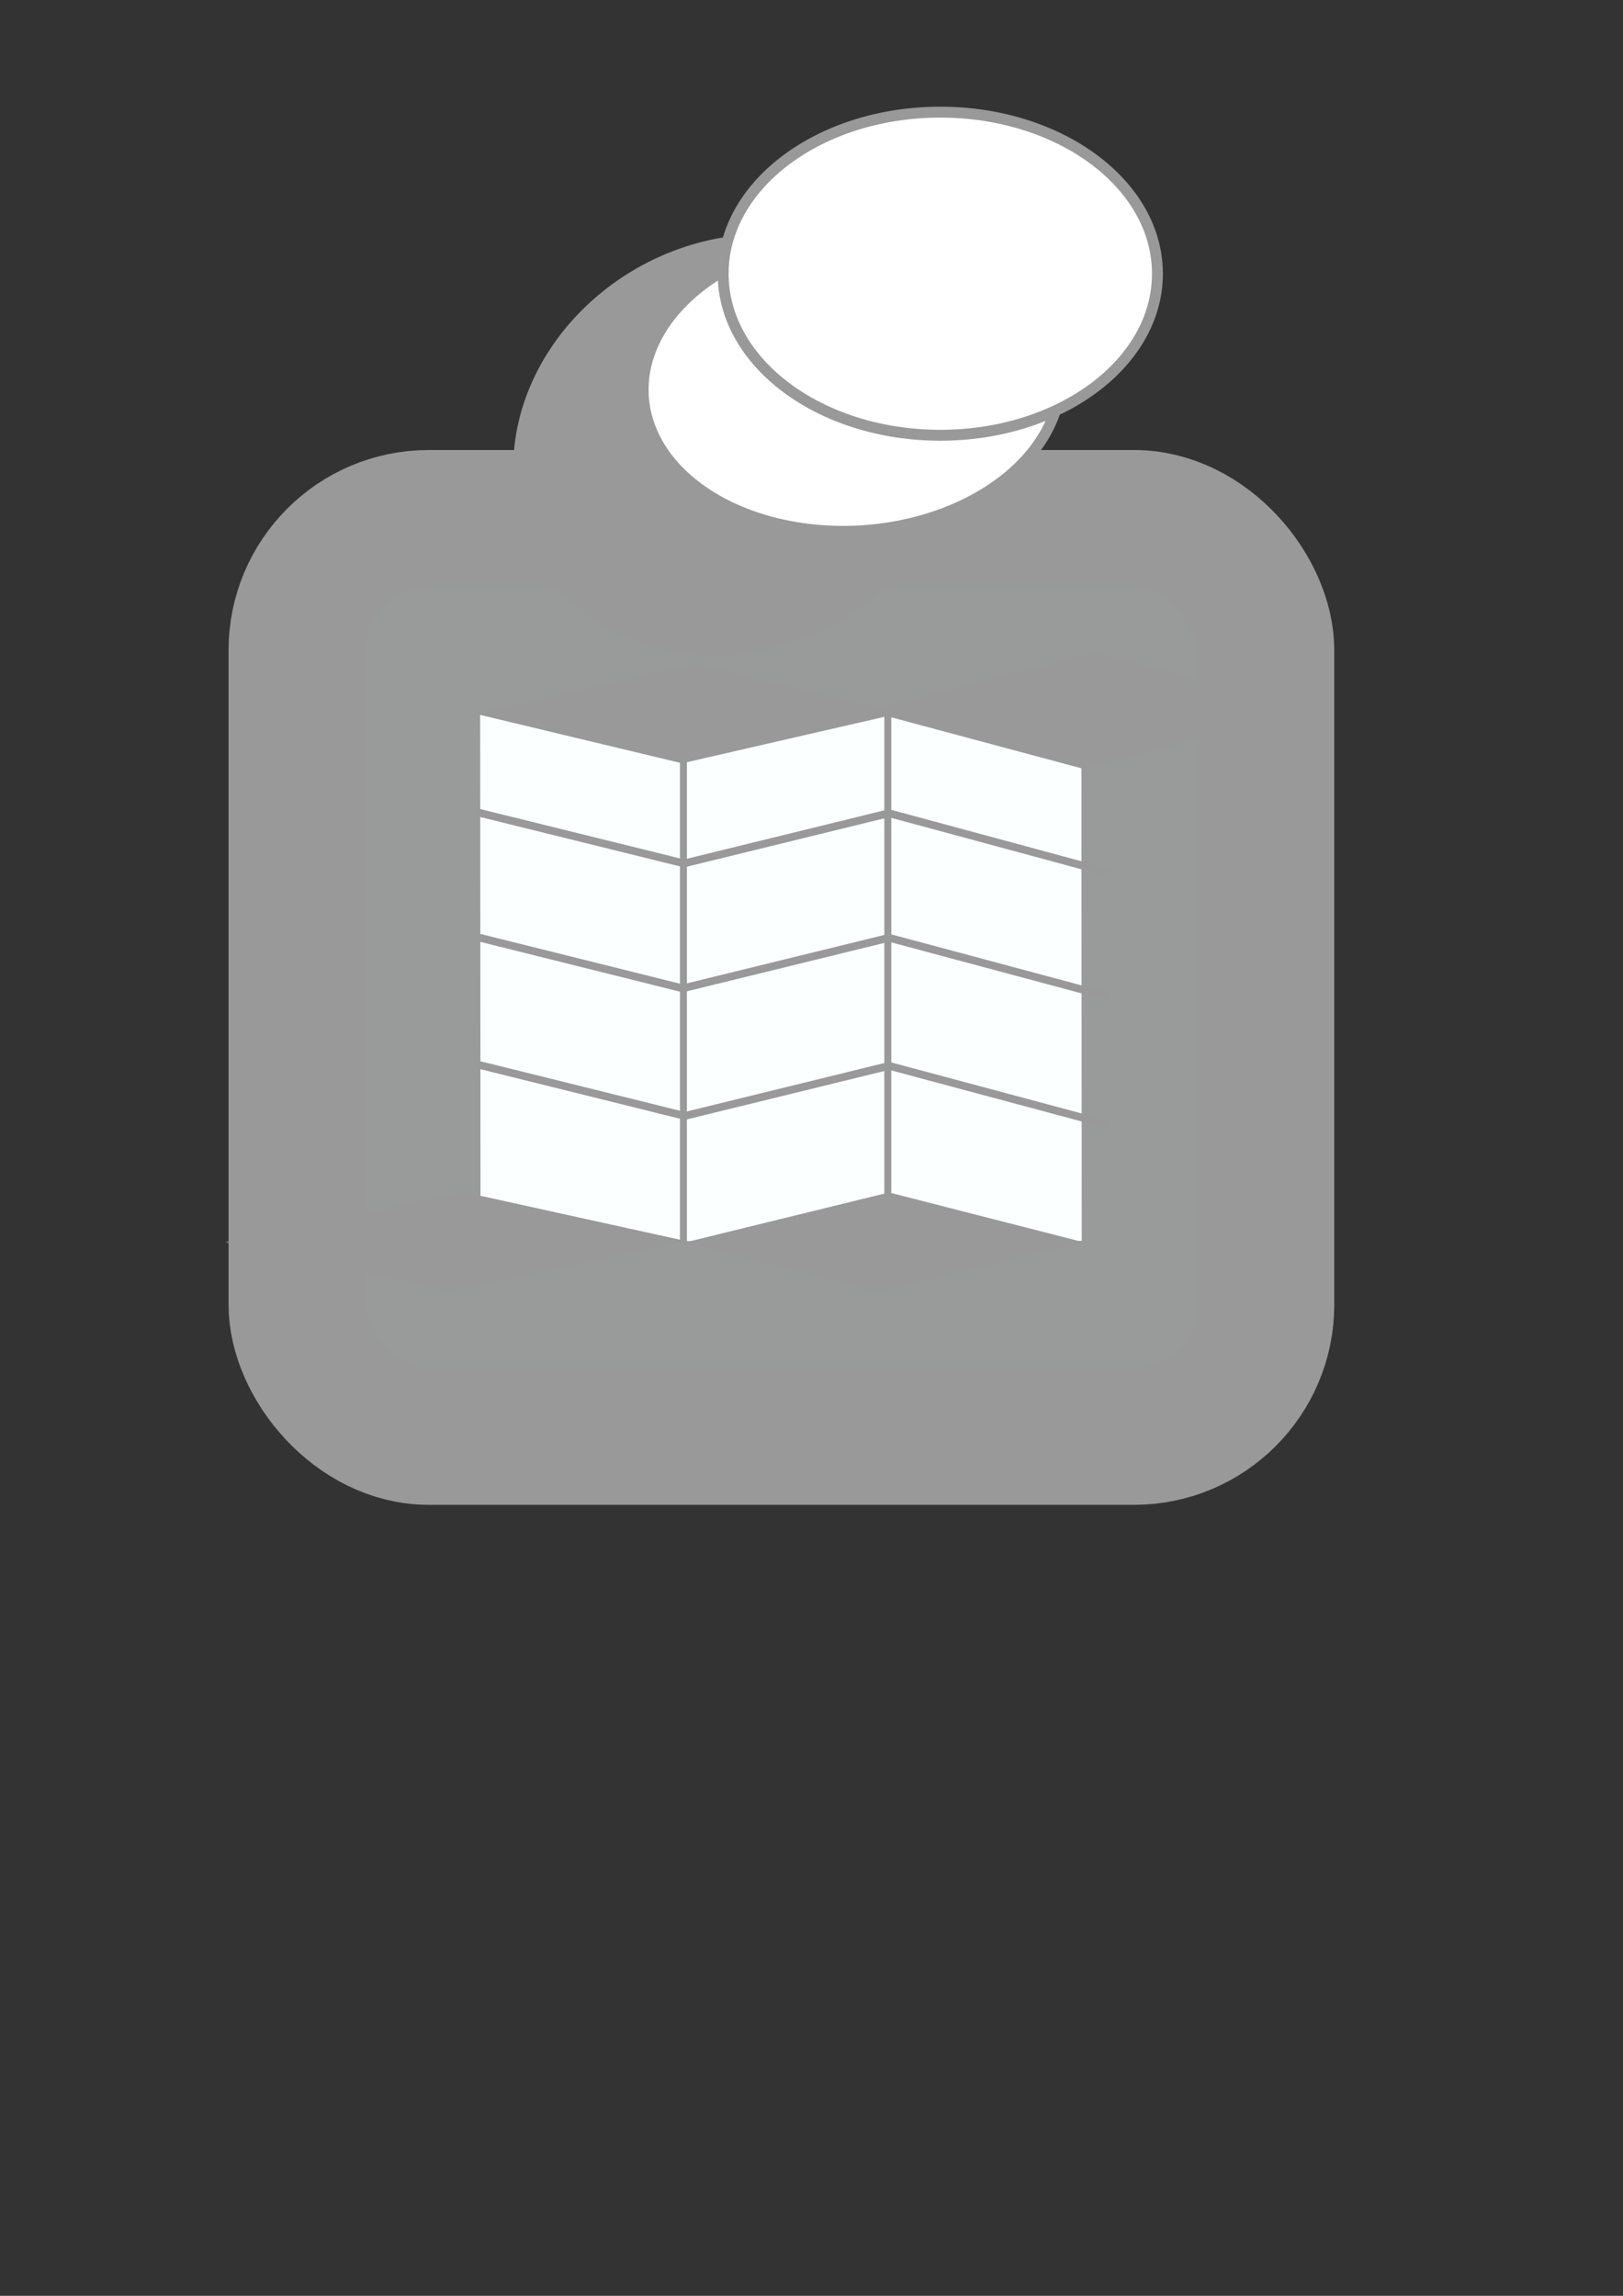 <?xml version="1.0" encoding="UTF-8" standalone="no"?>
<!-- Created with Inkscape (http://www.inkscape.org/) -->

<svg
   xmlns:osb="http://www.openswatchbook.org/uri/2009/osb"
   xmlns:dc="http://purl.org/dc/elements/1.1/"
   xmlns:cc="http://creativecommons.org/ns#"
   xmlns:rdf="http://www.w3.org/1999/02/22-rdf-syntax-ns#"
   xmlns:svg="http://www.w3.org/2000/svg"
   xmlns="http://www.w3.org/2000/svg"
   xmlns:sodipodi="http://sodipodi.sourceforge.net/DTD/sodipodi-0.dtd"
   xmlns:inkscape="http://www.inkscape.org/namespaces/inkscape"
   width="210mm"
   height="297mm"
   viewBox="0 0 744.094 1052.362"
   id="svg2"
   version="1.1"
   inkscape:version="0.91 r13725"
   sodipodi:docname="KarttaChatLogo.svg">
  <rect x="0" y="0" width="744.094" height="1052.362" fill="#333333" stroke="none"/>
  <defs
     id="defs4">
    <linearGradient
       id="linearGradient5626"
       osb:paint="gradient">
      <stop
         style="stop-color:#717272;stop-opacity:1;"
         offset="0"
         id="stop5628" />
      <stop
         style="stop-color:#717272;stop-opacity:0;"
         offset="1"
         id="stop5630" />
    </linearGradient>
  </defs>
  <sodipodi:namedview
     id="base"
     pagecolor="#ffffff"
     bordercolor="#666666"
     borderopacity="1.0"
     inkscape:pageopacity="0.0"
     inkscape:pageshadow="2"
     inkscape:zoom="3.0974253"
     inkscape:cx="405.22754"
     inkscape:cy="838.15757"
     inkscape:document-units="px"
     inkscape:current-layer="layer1"
     showgrid="false"
     inkscape:window-width="1920"
     inkscape:window-height="1018"
     inkscape:window-x="-8"
     inkscape:window-y="-8"
     inkscape:window-maximized="1"
     inkscape:object-paths="false" />
  <g
     inkscape:label="Taso 1"
     inkscape:groupmode="layer"
     id="layer1">
    <rect
       style="fill:#999a9a;fill-opacity:1;stroke:#999999;stroke-width:62.948;stroke-linecap:square;stroke-linejoin:round;stroke-miterlimit:4;stroke-dasharray:none;stroke-opacity:1"
       id="rect4136"
       width="443.998"
       height="420.562"
       x="136.255"
       y="237.752"
       ry="60.327" />
    <path
       style="fill:#999999;fill-opacity:1;stroke:#999999;stroke-width:5;stroke-linejoin:miter;stroke-miterlimit:4;stroke-dasharray:none;stroke-opacity:1"
       d="m 244.087,181.24 a 90.751,103.574 60.826 0 1 129.375,-68.661 90.751,103.574 60.826 0 1 59.44,113.76 90.751,103.574 60.826 0 1 -129.375,68.661 90.751,103.574 60.826 0 1 -59.44,-113.76 z"
       id="path4241-3"
       inkscape:connector-curvature="0" />
  </g>
  <g
     inkscape:groupmode="layer"
     id="layer2"
     inkscape:label="Puhekupla">
    <path
       style="fill:#ffffff;fill-opacity:1;stroke:#999999;stroke-width:5;stroke-linejoin:miter;stroke-miterlimit:4;stroke-dasharray:none;stroke-opacity:1"
       d="m 476.573,202.939 a 67.692,95.822 86.54 0 1 -128.08,34.928 67.692,95.822 86.54 0 1 -43.882,-89.319 67.692,95.822 86.54 0 1 128.08,-34.928 67.692,95.822 86.54 0 1 43.882,89.319 z"
       id="path4239"
       inkscape:connector-curvature="0" />
    <ellipse
       style="fill:#ffffff;fill-opacity:1;stroke:#999999;stroke-width:5;stroke-linejoin:miter;stroke-miterlimit:4;stroke-dasharray:none;stroke-opacity:1"
       id="path4182"
       cx="431.092"
       cy="125.461"
       rx="99.555"
       ry="74.055" />
  </g>
  <g
     inkscape:groupmode="layer"
     id="layer3"
     inkscape:label="Kartta">
    <a
       style=""
       id="a4231">
      <g
         id="g4224">
        <rect
           style="fill:#fcffff;fill-opacity:1;stroke:#ddffff;stroke-width:0;stroke-linecap:square;stroke-linejoin:round;stroke-miterlimit:4;stroke-dasharray:none;stroke-opacity:1"
           id="rect4138"
           width="275.642"
           height="241.737"
           x="219.927"
           y="327.356"
           transform="matrix(1,-6.024562e-4,6.4779974e-4,1,0,0)" />
        <rect
           style="fill:#999999;fill-opacity:1;stroke:#000000;stroke-width:0;stroke-linecap:square;stroke-linejoin:round;stroke-miterlimit:4;stroke-dasharray:none;stroke-opacity:1"
           id="rect5638"
           width="97.501"
           height="102.696"
           x="826.715"
           y="497.955"
           transform="matrix(0.972,0.233,-0.975,0.224,0,0)" />
        <rect
           style="fill:#999999;fill-opacity:1;stroke:#000000;stroke-width:0;stroke-linecap:square;stroke-linejoin:round;stroke-miterlimit:4;stroke-dasharray:none;stroke-opacity:1"
           id="rect5638-6"
           width="91.741"
           height="96.601"
           x="1331.594"
           y="909.081"
           transform="matrix(0.969,0.248,-0.971,0.238,0,0)"
           inkscape:transform-center-y="-43.159164" />
        <rect
           style="fill:#999999;fill-opacity:1;stroke:#000000;stroke-width:0;stroke-linecap:square;stroke-linejoin:round;stroke-miterlimit:4;stroke-dasharray:none;stroke-opacity:1"
           id="rect5638-6-1"
           width="105.526"
           height="111.186"
           x="1401.749"
           y="1183.416"
           transform="matrix(0.977,0.215,-0.978,0.207,0,0)"
           inkscape:transform-center-y="-43.159095"
           inkscape:transform-center-x="-0.00016311332" />
        <rect
           style="fill:#999999;fill-opacity:1;stroke:#000000;stroke-width:0;stroke-linecap:square;stroke-linejoin:round;stroke-miterlimit:4;stroke-dasharray:none;stroke-opacity:1"
           id="rect5638-9"
           width="102.595"
           height="108.003"
           x="843.68"
           y="322.911"
           transform="matrix(0.966,0.259,-0.969,0.249,0,0)" />
      </g>
    </a>
    <rect
       style="fill:#999999;fill-opacity:1;stroke:#999999;stroke-width:2.931;stroke-linecap:square;stroke-linejoin:round;stroke-miterlimit:4;stroke-dasharray:none;stroke-opacity:1"
       id="rect5709"
       width="96.063"
       height="0.62"
       x="332.48"
       y="363.696"
       transform="matrix(0.97,0.242,-0.281,0.96,0,0)" />
    <rect
       style="fill:#999999;fill-opacity:1;stroke:#999999;stroke-width:2.931;stroke-linecap:square;stroke-linejoin:round;stroke-miterlimit:4;stroke-dasharray:none;stroke-opacity:1"
       id="rect5709-0"
       width="96.629"
       height="0.62"
       x="-270.283"
       y="514.588"
       transform="matrix(-0.971,0.238,0.281,0.96,0,0)" />
    <rect
       style="fill:#999999;fill-opacity:1;stroke:#999999;stroke-width:2.936;stroke-linecap:square;stroke-linejoin:round;stroke-miterlimit:4;stroke-dasharray:none;stroke-opacity:1"
       id="rect5709-0-5"
       width="104.217"
       height="0.626"
       x="533.18"
       y="310.607"
       transform="matrix(0.966,0.259,-0.347,0.938,0,0)" />
    <rect
       style="fill:#999999;fill-opacity:1;stroke:#999999;stroke-width:2.931;stroke-linecap:square;stroke-linejoin:round;stroke-miterlimit:4;stroke-dasharray:none;stroke-opacity:1"
       id="rect5709-3"
       width="96.374"
       height="0.62"
       x="349.127"
       y="421.081"
       transform="matrix(0.971,0.241,-0.282,0.959,0,0)" />
    <rect
       style="fill:#999999;fill-opacity:1;stroke:#999999;stroke-width:2.931;stroke-linecap:square;stroke-linejoin:round;stroke-miterlimit:4;stroke-dasharray:none;stroke-opacity:1"
       id="rect5709-0-4"
       width="96.649"
       height="0.62"
       x="-253.786"
       y="571.657"
       transform="matrix(-0.971,0.238,0.281,0.96,0,0)" />
    <rect
       style="fill:#999999;fill-opacity:1;stroke:#999999;stroke-width:2.936;stroke-linecap:square;stroke-linejoin:round;stroke-miterlimit:4;stroke-dasharray:none;stroke-opacity:1"
       id="rect5709-0-5-2"
       width="104.217"
       height="0.626"
       x="553.706"
       y="367.537"
       transform="matrix(0.966,0.259,-0.347,0.938,0,0)" />
    <rect
       style="fill:#999999;fill-opacity:1;stroke:#999999;stroke-width:2.931;stroke-linecap:square;stroke-linejoin:round;stroke-miterlimit:4;stroke-dasharray:none;stroke-opacity:1"
       id="rect5709-4"
       width="96.719"
       height="0.62"
       x="316.366"
       y="308.997"
       transform="matrix(0.971,0.24,-0.283,0.959,0,0)" />
    <rect
       style="fill:#999999;fill-opacity:1;stroke:#999999;stroke-width:2.931;stroke-linecap:square;stroke-linejoin:round;stroke-miterlimit:4;stroke-dasharray:none;stroke-opacity:1"
       id="rect5709-0-2"
       width="96.685"
       height="0.62"
       x="-286.284"
       y="459.077"
       transform="matrix(-0.971,0.238,0.281,0.96,0,0)" />
    <rect
       style="fill:#999999;fill-opacity:1;stroke:#999999;stroke-width:2.936;stroke-linecap:square;stroke-linejoin:round;stroke-miterlimit:4;stroke-dasharray:none;stroke-opacity:1"
       id="rect5709-0-5-4"
       width="103.342"
       height="0.625"
       x="512.44"
       y="254.005"
       transform="matrix(0.965,0.261,-0.345,0.939,0,0)" />
    <rect
       style="fill:#999999;stroke:#999999;stroke-width:2.493;stroke-miterlimit:4;stroke-dasharray:none;stroke-opacity:1"
       id="rect3355"
       width="0.71"
       height="219.906"
       x="312.986"
       y="349.103" />
    <rect
       style="fill:#999999;stroke:#999999;stroke-width:2.493;stroke-miterlimit:4;stroke-dasharray:none;stroke-opacity:1"
       id="rect3355-2"
       width="0.71"
       height="219.906"
       x="406.674"
       y="327.881" />
  </g>
</svg>
